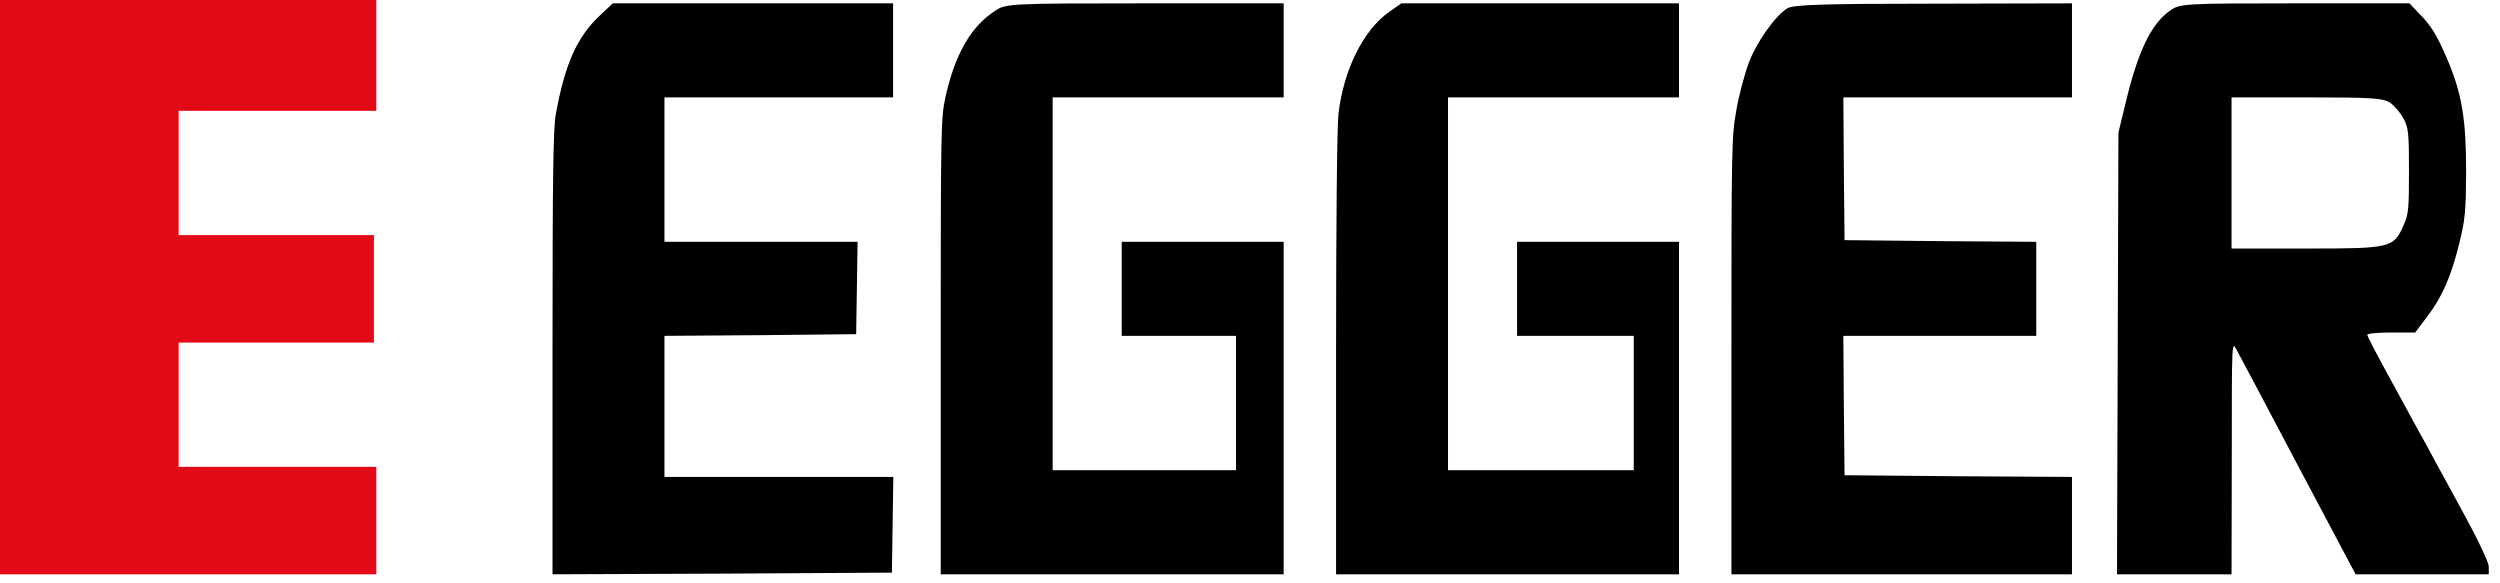 <svg width="133" height="31" viewBox="0 0 133 31" fill="none" xmlns="http://www.w3.org/2000/svg">
<path d="M0 15.277V30.553H10.009H20.019V27.694V24.836H14.761H9.503V21.53V18.225H14.697H19.892V15.366V12.507H14.697H9.503V9.202V5.896H14.761H20.019V2.948V-4.55278e-07H10.009H0V15.277Z" fill="#E20A17"/>
<path d="M31.915 0.822C30.699 1.965 30.066 3.377 29.571 6.057C29.432 6.861 29.394 9.201 29.394 18.796V30.553L38.428 30.517L47.449 30.464L47.487 27.927L47.525 25.372H41.431H35.349V21.619V17.867L40.455 17.831L45.548 17.778L45.586 15.312L45.624 12.864H40.48H35.349V9.023V5.181H41.431H47.512V2.68V0.178H40.05H32.6L31.915 0.822Z" fill="black"/>
<path d="M52.973 0.554C51.668 1.375 50.807 2.876 50.3 5.163C50.059 6.235 50.046 6.807 50.046 18.421V30.553H59.169H68.291V21.709V12.864H63.983H59.676V15.366V17.867H62.716H65.757V21.441V25.014H60.879H56.001V15.098V5.181H62.146H68.291V2.68V0.178H60.917C53.784 0.178 53.505 0.196 52.973 0.554Z" fill="black"/>
<path d="M73.891 0.643C72.523 1.608 71.471 3.734 71.205 6.075C71.129 6.771 71.079 11.882 71.079 18.886V30.553H80.201H89.323V21.709V12.864H85.016H80.708V15.366V17.867H83.812H86.916V21.441V25.014H81.975H77.034V15.098V5.181H83.178H89.323V2.68V0.178H81.937H74.55L73.891 0.643Z" fill="black"/>
<path d="M95.076 0.446C94.43 0.857 93.442 2.251 93.036 3.341C92.821 3.913 92.517 5.038 92.377 5.842C92.124 7.236 92.111 7.736 92.111 18.921V30.553H101.17H110.229V27.962V25.372L104.186 25.336L98.13 25.282L98.092 21.566L98.066 17.867H103.198H108.329V15.366V12.864L103.236 12.829L98.13 12.775L98.092 8.969L98.066 5.181H104.148H110.229V2.68V0.178L102.856 0.196C96.964 0.196 95.393 0.25 95.076 0.446Z" fill="black"/>
<path d="M115.462 0.554C114.436 1.268 113.739 2.716 113.067 5.539L112.7 7.057L112.662 18.814L112.624 30.553H115.678H118.718L118.731 24.335C118.731 18.171 118.731 18.135 118.972 18.582C119.111 18.832 120.593 21.619 122.266 24.8L125.319 30.553H128.854H132.402V30.142C132.402 29.91 131.794 28.641 130.932 27.069C130.121 25.586 129.31 24.103 129.133 23.764C128.943 23.424 128.145 21.977 127.372 20.547C126.586 19.118 125.94 17.903 125.94 17.814C125.94 17.742 126.51 17.689 127.207 17.689H128.487L129.108 16.867C129.931 15.795 130.4 14.705 130.831 12.954C131.148 11.667 131.186 11.274 131.198 9.112C131.198 6.325 130.97 4.967 130.185 3.127C129.64 1.858 129.348 1.375 128.677 0.697L128.183 0.178H122.089C116.172 0.178 115.982 0.196 115.462 0.554ZM127.157 5.467C127.397 5.628 127.714 6.021 127.879 6.325C128.132 6.825 128.158 7.093 128.158 9.112C128.158 11.131 128.132 11.417 127.866 11.989C127.347 13.186 127.207 13.222 122.722 13.222H118.718V9.201V5.181H122.722C126.156 5.181 126.789 5.217 127.157 5.467Z" fill="black"/>
</svg>
